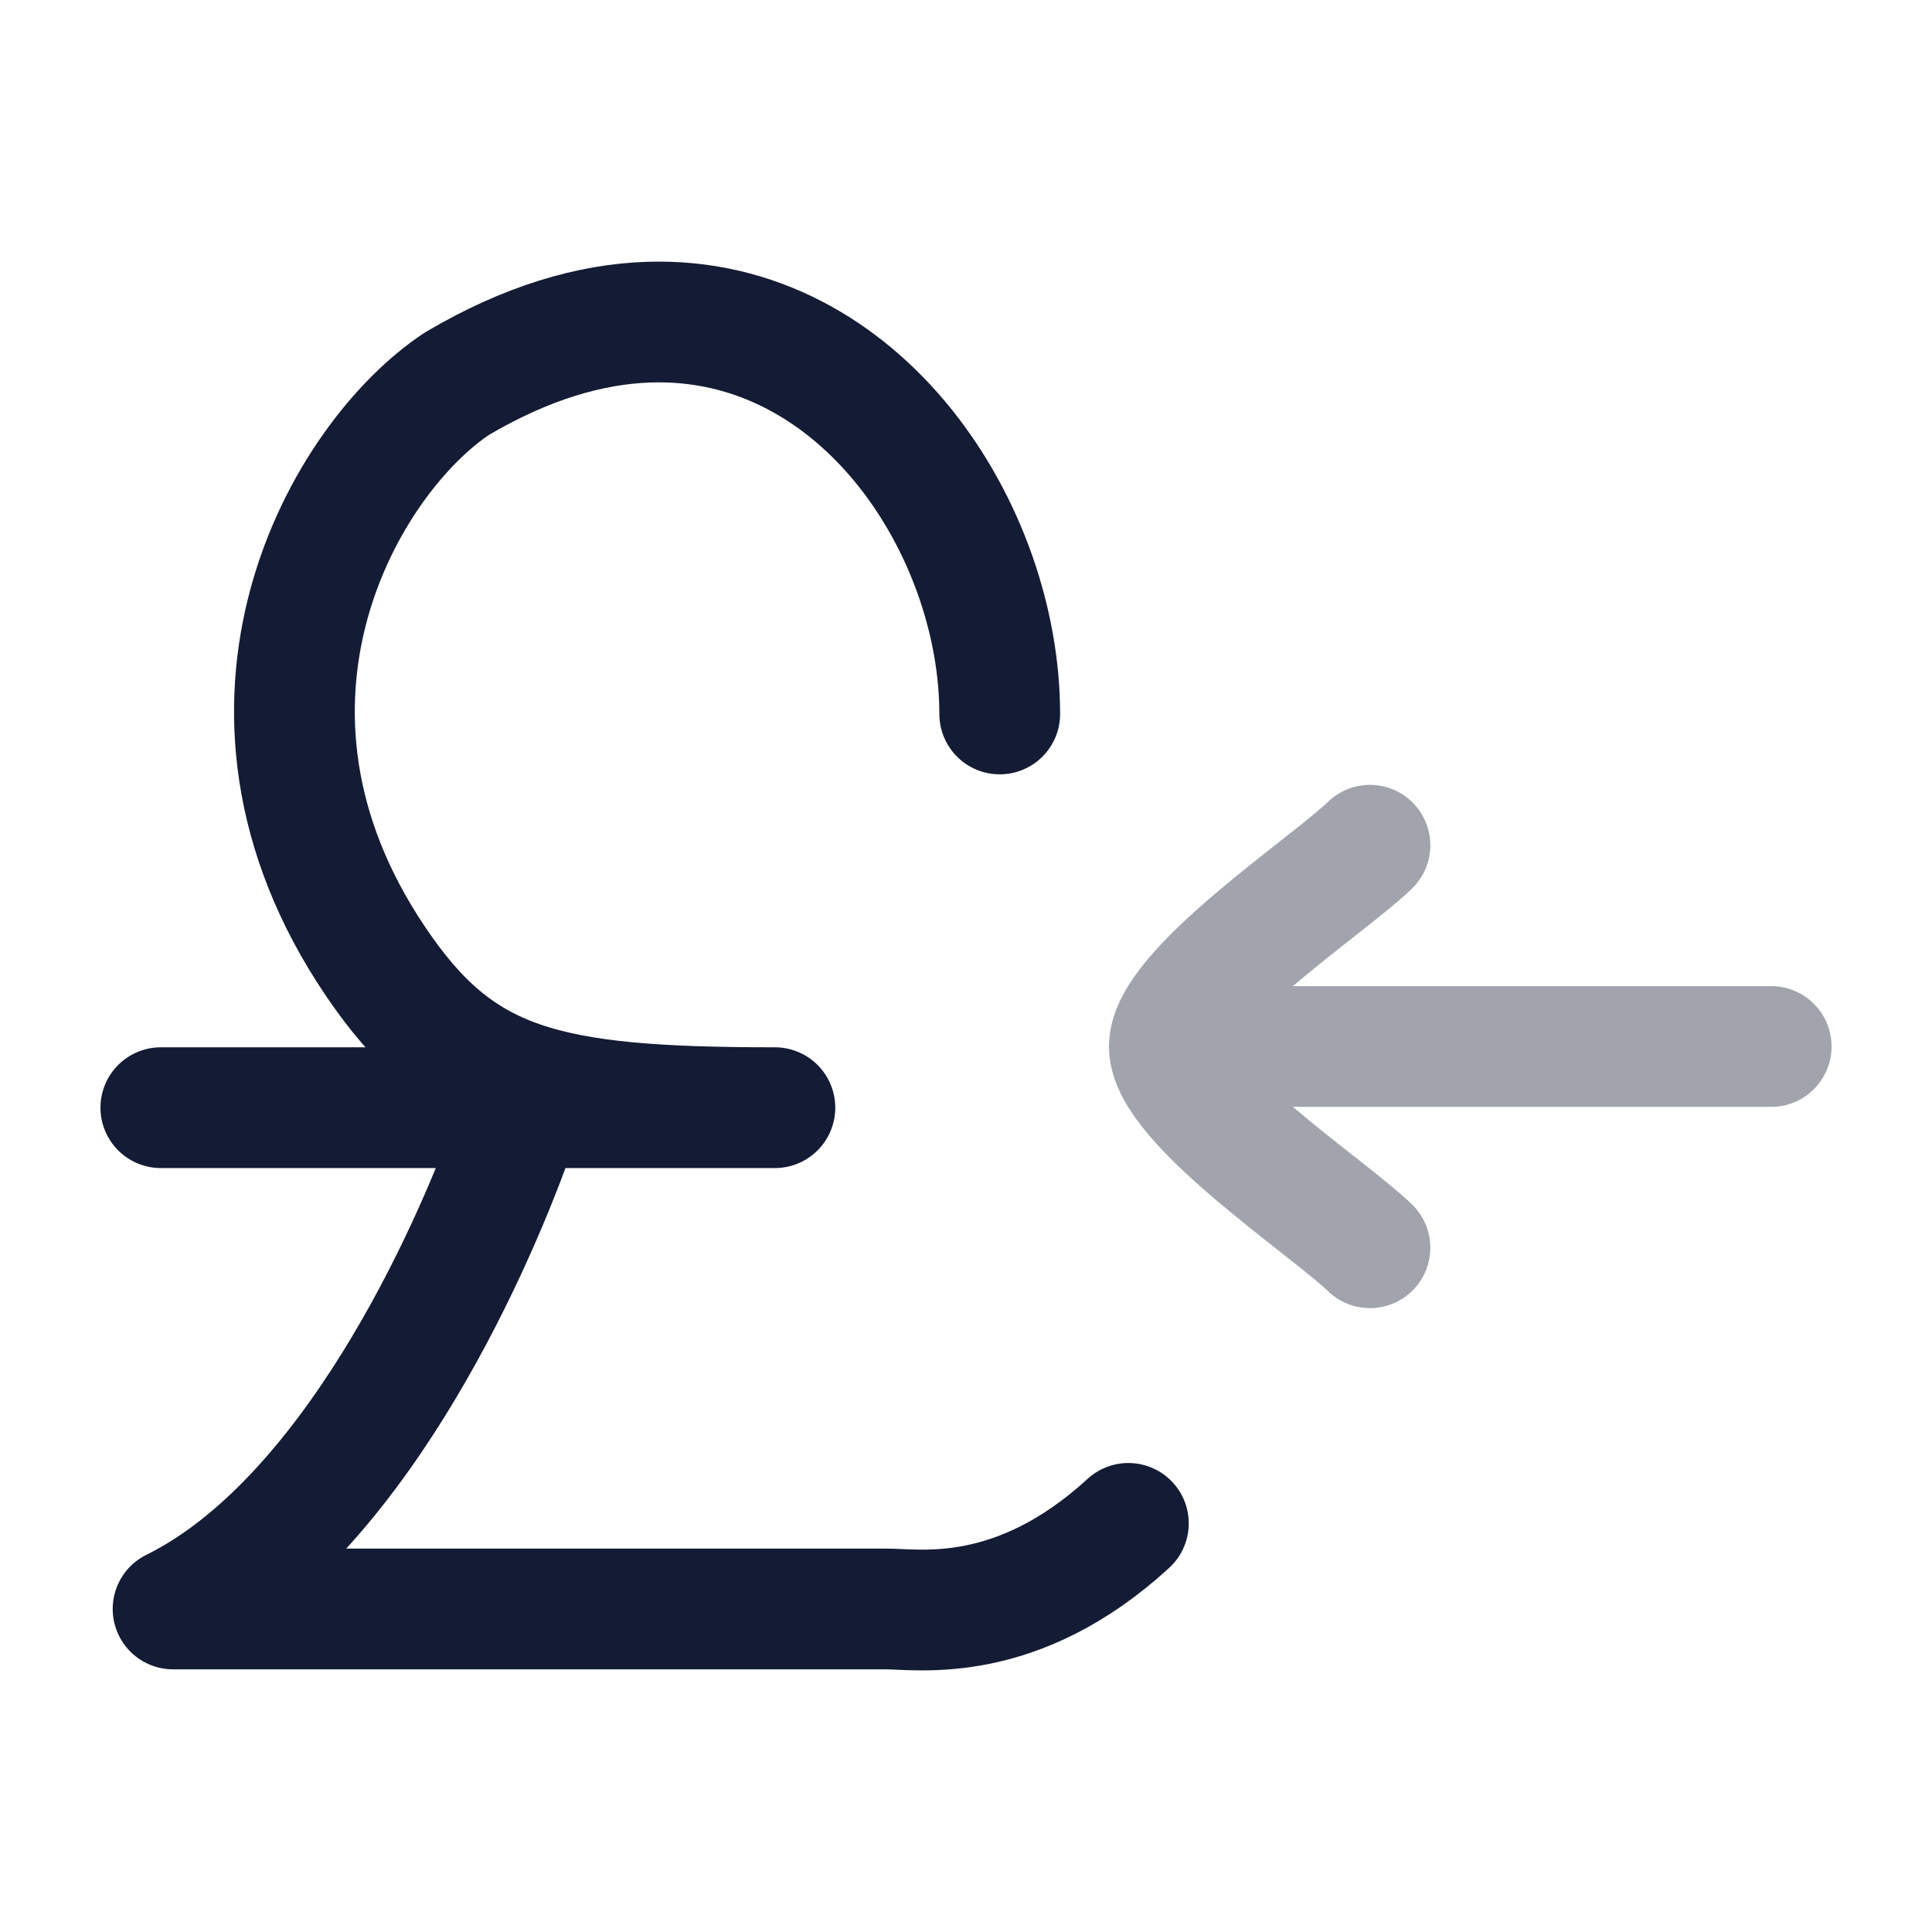 <svg width="24" height="24" viewBox="0 0 24 24" fill="none" xmlns="http://www.w3.org/2000/svg">
<path opacity="0.4" d="M14.526 13H22.002M14.526 13C14.526 13.7 16.514 15.008 17.018 15.5M14.526 13C14.526 12.3 16.514 10.991 17.018 10.5" stroke="#141B34" stroke-width="1.5" stroke-linecap="round" stroke-linejoin="round"/>
<path d="M12.419 8.869C12.419 6.588 10.703 3.914 8.057 4.002C7.334 4.026 6.536 4.258 5.675 4.767C4.29 5.685 2.504 8.736 4.661 11.937C5.709 13.494 6.752 13.76 9.626 13.76H1.998M6.368 14.121C5.831 15.615 4.354 18.899 2.15 19.987H11.007C11.415 19.987 12.626 20.199 14.017 18.924" stroke="#141B34" stroke-width="1.5" stroke-linecap="round" stroke-linejoin="round"/>
</svg>
